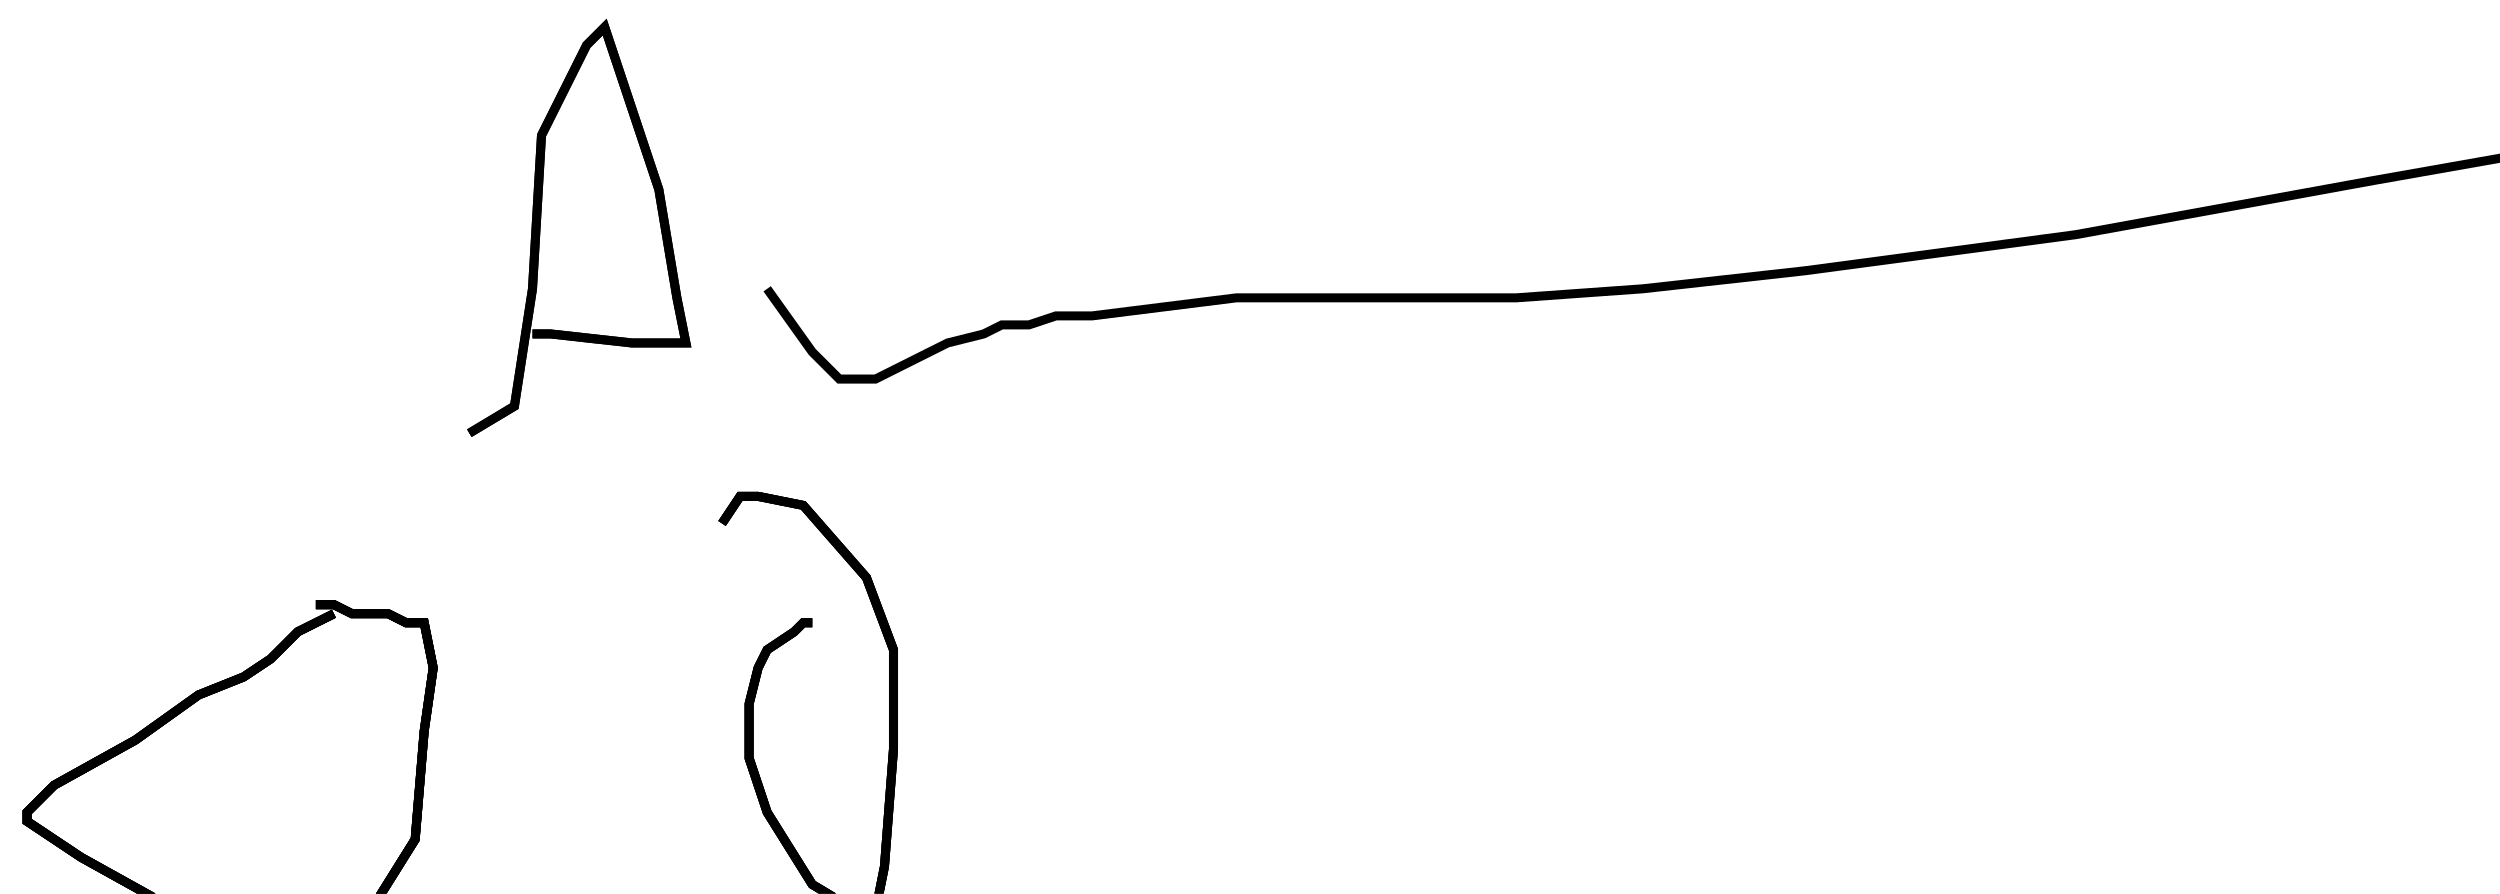 <?xml version="1.0" encoding="utf-8" ?>
<svg baseProfile="tiny" height="99" version="1.2" viewBox="-3 -3 277 99" width="277" xmlns="http://www.w3.org/2000/svg" xmlns:ev="http://www.w3.org/2001/xml-events" xmlns:xlink="http://www.w3.org/1999/xlink"><defs /><path d="M34 65 L32 66 L30 67 L29 68 L27 70 L24 72 L19 74 L12 79 L3 84 L0 87 L0 88 L6 92 L15 97 L23 98 L31 99 L38 98 L43 90 L44 78 L45 71 L44 66 L42 66 L40 65 L36 65 L34 64 L32 64 " fill="none" stroke="black" /><path d="M34 65 L32 66 L30 67 L29 68 L27 70 L24 72 L19 74 L12 79 L3 84 L0 87 L0 88 L6 92 L15 97 L23 98 L31 99 L38 98 L43 90 L44 78 L45 71 L44 66 L42 66 L40 65 L36 65 L34 64 L32 64 M87 66 L86 66 L85 67 L82 69 L81 71 L80 75 L80 81 L82 87 L87 95 L92 98 L93 99 L94 98 L95 93 L96 80 L96 69 L93 61 L86 53 L81 52 L79 52 L77 55 " fill="none" stroke="black" /><path d="M34 65 L32 66 L30 67 L29 68 L27 70 L24 72 L19 74 L12 79 L3 84 L0 87 L0 88 L6 92 L15 97 L23 98 L31 99 L38 98 L43 90 L44 78 L45 71 L44 66 L42 66 L40 65 L36 65 L34 64 L32 64 M87 66 L86 66 L85 67 L82 69 L81 71 L80 75 L80 81 L82 87 L87 95 L92 98 L93 99 L94 98 L95 93 L96 80 L96 69 L93 61 L86 53 L81 52 L79 52 L77 55 M49 45 L54 42 L56 29 L57 12 L62 2 L64 0 L65 3 L70 18 L72 30 L73 35 L72 35 L67 35 L58 34 L57 34 L56 34 " fill="none" stroke="black" /><path d="M34 65 L32 66 L30 67 L29 68 L27 70 L24 72 L19 74 L12 79 L3 84 L0 87 L0 88 L6 92 L15 97 L23 98 L31 99 L38 98 L43 90 L44 78 L45 71 L44 66 L42 66 L40 65 L36 65 L34 64 L32 64 M87 66 L86 66 L85 67 L82 69 L81 71 L80 75 L80 81 L82 87 L87 95 L92 98 L93 99 L94 98 L95 93 L96 80 L96 69 L93 61 L86 53 L81 52 L79 52 L77 55 M49 45 L54 42 L56 29 L57 12 L62 2 L64 0 L65 3 L70 18 L72 30 L73 35 L72 35 L67 35 L58 34 L57 34 L56 34 M82 29 L87 36 L90 39 L92 39 L94 39 L98 37 L102 35 L106 34 L108 33 L109 33 L111 33 L114 32 L118 32 L126 31 L134 30 L138 30 L144 30 L154 30 L165 30 L179 29 L197 27 L227 23 L260 17 L277 14 " fill="none" stroke="black" /></svg>